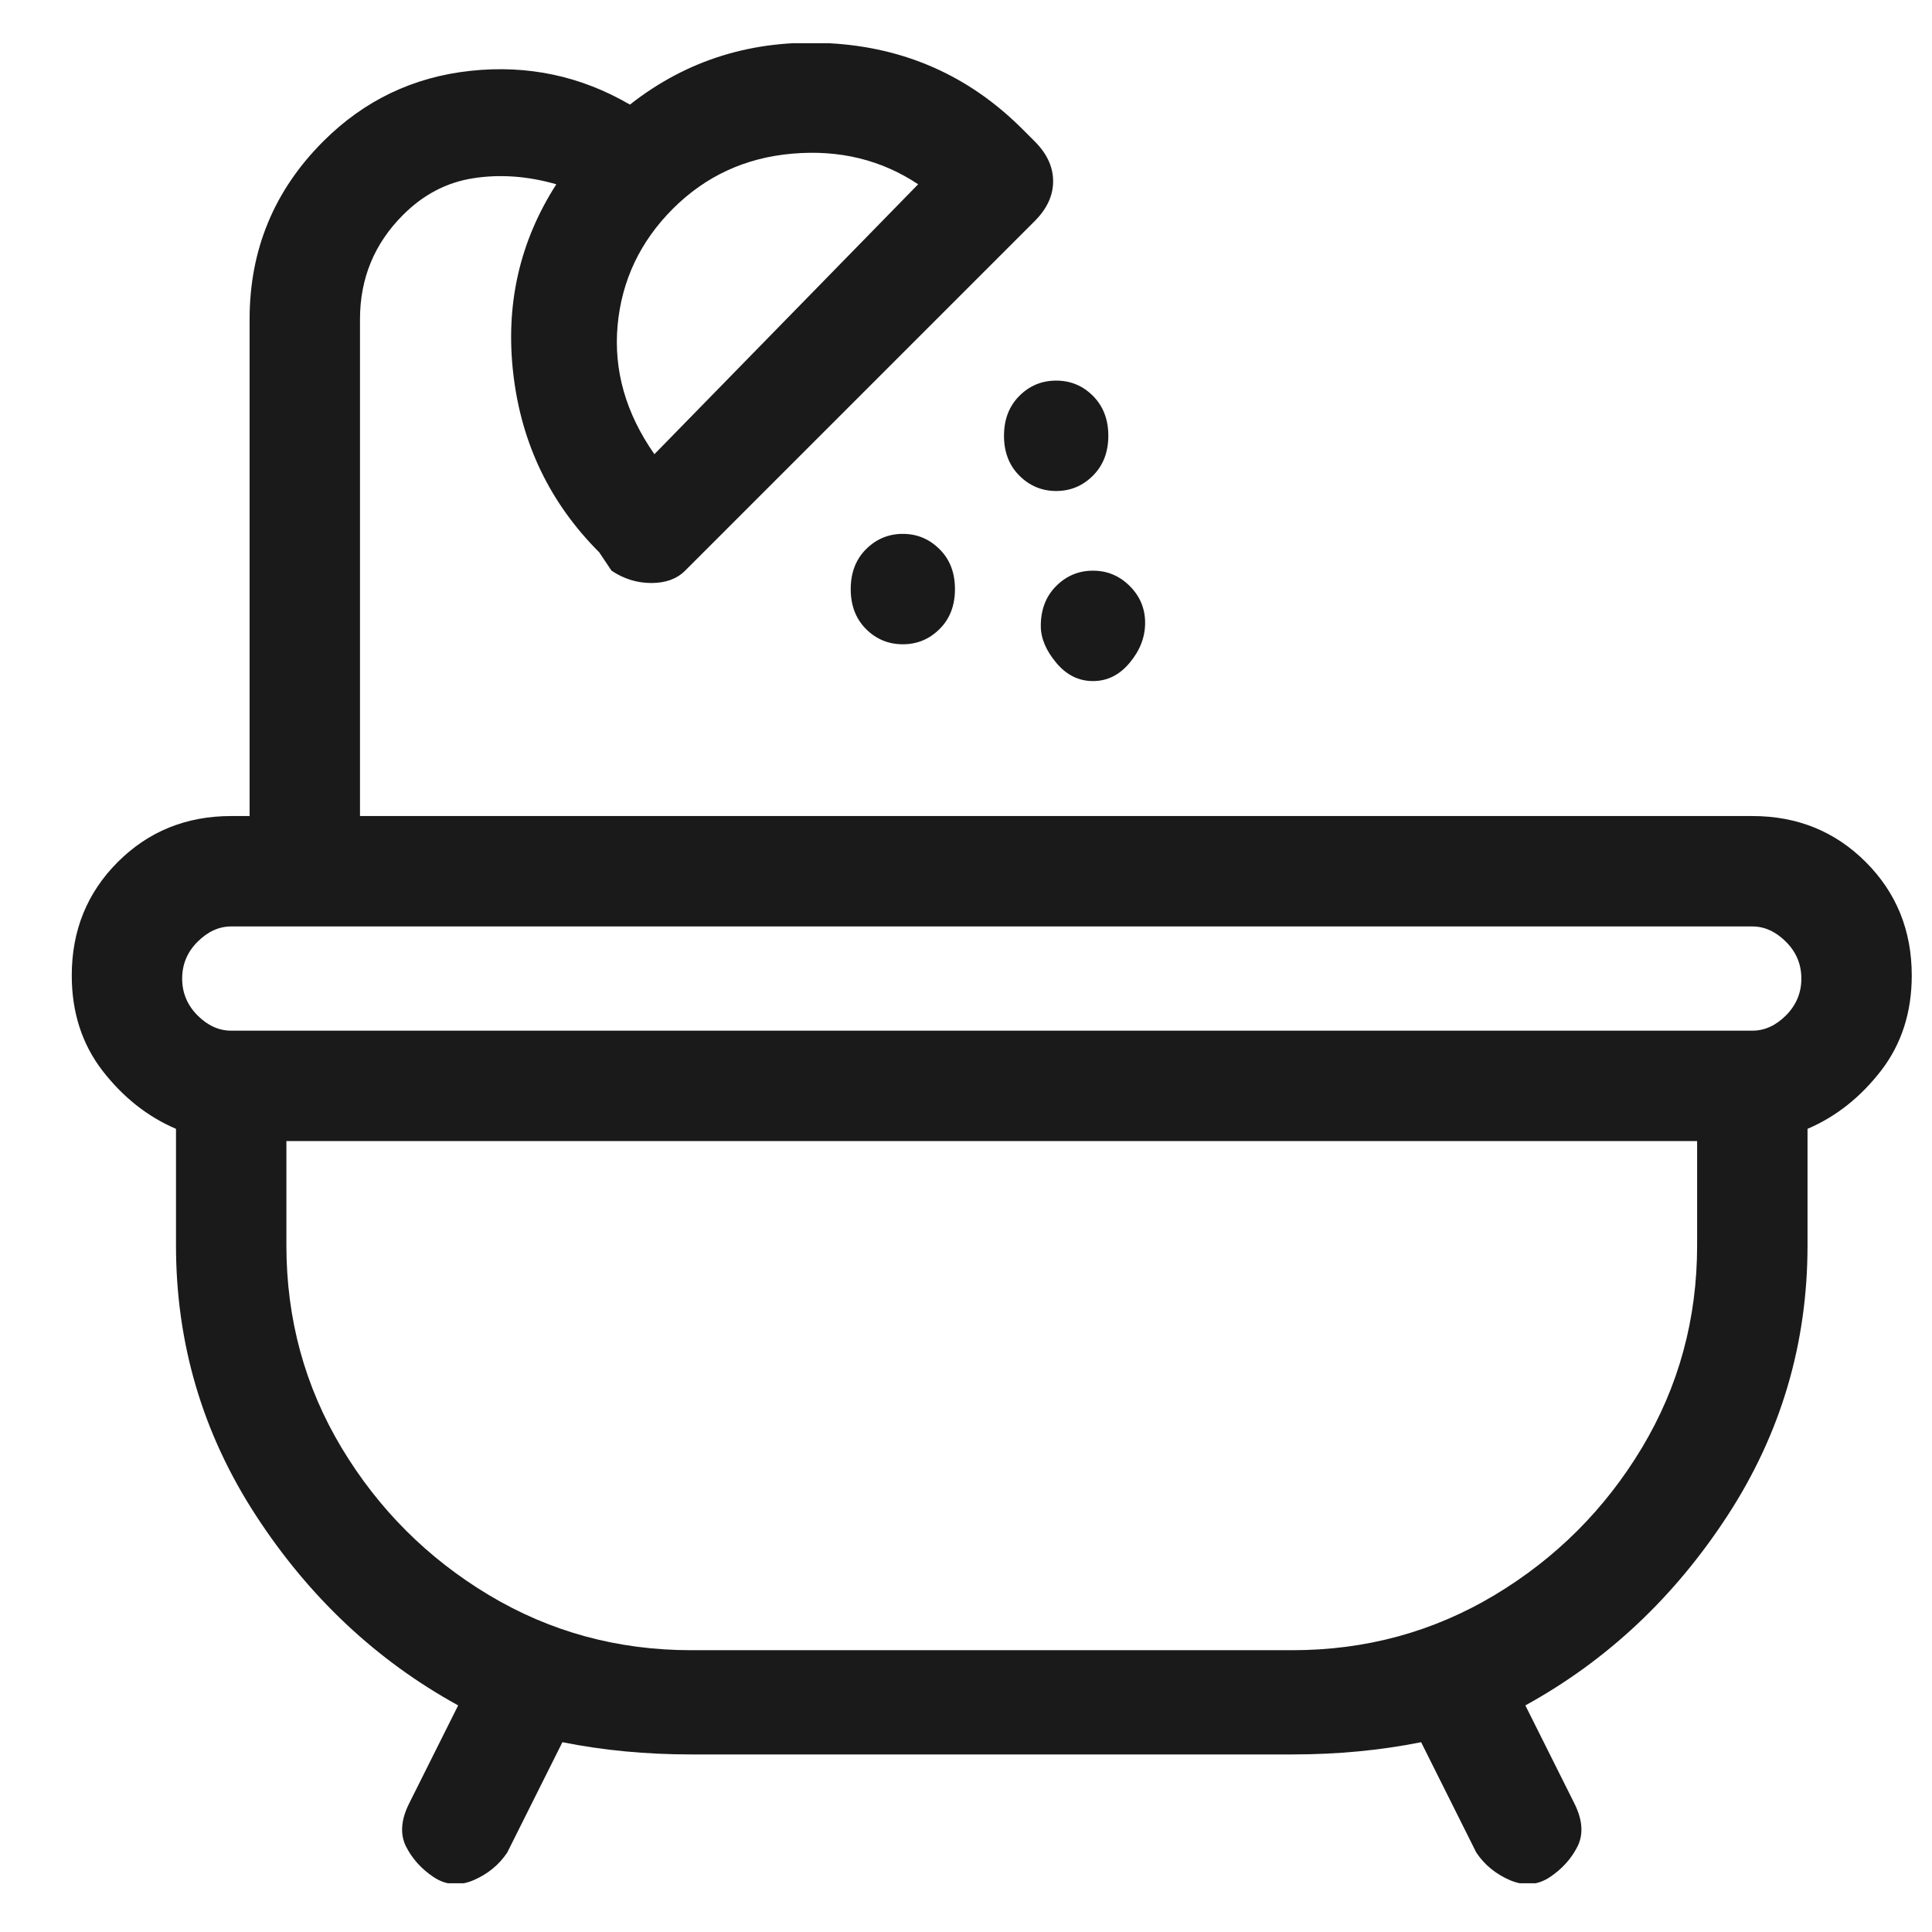 <svg width="21" height="21" viewBox="0 0 21 21" fill="none" xmlns="http://www.w3.org/2000/svg">
<g clip-path="url(#clip0_2_553)">
<path d="M20.78 10.603C20.78 10.114 20.613 9.703 20.28 9.37C19.947 9.037 19.536 8.87 19.047 8.87H3.913V3.47C3.913 3.026 4.069 2.648 4.38 2.337C4.602 2.114 4.858 1.981 5.147 1.937C5.436 1.892 5.736 1.914 6.047 2.003C5.647 2.626 5.491 3.314 5.58 4.07C5.669 4.826 5.98 5.47 6.513 6.003L6.647 6.203C6.78 6.292 6.924 6.337 7.08 6.337C7.236 6.337 7.358 6.292 7.447 6.203L11.247 2.403C11.38 2.27 11.447 2.126 11.447 1.97C11.447 1.814 11.38 1.67 11.247 1.537L11.113 1.403C10.536 0.826 9.836 0.514 9.013 0.47C8.191 0.426 7.469 0.648 6.847 1.137C6.313 0.826 5.736 0.703 5.113 0.77C4.491 0.837 3.958 1.092 3.513 1.537C2.98 2.07 2.713 2.714 2.713 3.47V8.87H2.513C2.024 8.87 1.613 9.037 1.28 9.37C0.947 9.703 0.78 10.114 0.78 10.603C0.78 11.003 0.891 11.348 1.113 11.637C1.336 11.925 1.602 12.137 1.913 12.27V13.537C1.913 14.603 2.202 15.581 2.78 16.47C3.358 17.359 4.091 18.048 4.98 18.537L4.447 19.603C4.358 19.781 4.347 19.937 4.413 20.07C4.48 20.203 4.58 20.314 4.713 20.403C4.847 20.492 4.991 20.503 5.147 20.437C5.302 20.37 5.424 20.27 5.513 20.137L6.113 18.937C6.558 19.026 7.024 19.07 7.513 19.07H14.047C14.536 19.07 15.002 19.026 15.447 18.937L16.047 20.137C16.136 20.27 16.258 20.37 16.413 20.437C16.569 20.503 16.713 20.492 16.847 20.403C16.98 20.314 17.08 20.203 17.147 20.07C17.213 19.937 17.202 19.781 17.113 19.603L16.58 18.537C17.469 18.048 18.202 17.359 18.78 16.47C19.358 15.581 19.647 14.603 19.647 13.537V12.27C19.958 12.137 20.224 11.925 20.447 11.637C20.669 11.348 20.78 11.003 20.78 10.603ZM9.98 2.003L7.113 4.937C6.802 4.492 6.669 4.026 6.713 3.537C6.758 3.048 6.958 2.626 7.313 2.27C7.669 1.914 8.102 1.714 8.613 1.67C9.124 1.626 9.58 1.737 9.98 2.003ZM2.513 10.07H19.047C19.18 10.07 19.302 10.126 19.413 10.237C19.524 10.348 19.58 10.481 19.58 10.637C19.58 10.792 19.524 10.925 19.413 11.037C19.302 11.148 19.18 11.203 19.047 11.203H2.513C2.38 11.203 2.258 11.148 2.147 11.037C2.036 10.925 1.98 10.792 1.98 10.637C1.98 10.481 2.036 10.348 2.147 10.237C2.258 10.126 2.38 10.07 2.513 10.07ZM18.447 13.537C18.447 14.337 18.247 15.07 17.847 15.737C17.447 16.403 16.913 16.937 16.247 17.337C15.58 17.737 14.847 17.937 14.047 17.937H7.513C6.713 17.937 5.98 17.737 5.313 17.337C4.647 16.937 4.113 16.403 3.713 15.737C3.313 15.07 3.113 14.337 3.113 13.537V12.403H18.447V13.537ZM9.247 6.403C9.247 6.581 9.302 6.726 9.413 6.837C9.524 6.948 9.658 7.003 9.813 7.003C9.969 7.003 10.102 6.948 10.213 6.837C10.325 6.726 10.38 6.581 10.38 6.403C10.38 6.226 10.325 6.081 10.213 5.97C10.102 5.859 9.969 5.803 9.813 5.803C9.658 5.803 9.524 5.859 9.413 5.97C9.302 6.081 9.247 6.226 9.247 6.403ZM10.913 4.737C10.913 4.914 10.969 5.059 11.08 5.17C11.191 5.281 11.325 5.337 11.48 5.337C11.636 5.337 11.769 5.281 11.88 5.17C11.991 5.059 12.047 4.914 12.047 4.737C12.047 4.559 11.991 4.414 11.88 4.303C11.769 4.192 11.636 4.137 11.48 4.137C11.325 4.137 11.191 4.192 11.08 4.303C10.969 4.414 10.913 4.559 10.913 4.737ZM11.313 6.803C11.313 6.937 11.369 7.07 11.48 7.203C11.591 7.337 11.725 7.403 11.88 7.403C12.036 7.403 12.169 7.337 12.28 7.203C12.391 7.07 12.447 6.926 12.447 6.77C12.447 6.614 12.391 6.481 12.28 6.37C12.169 6.259 12.036 6.203 11.88 6.203C11.725 6.203 11.591 6.259 11.48 6.37C11.369 6.481 11.313 6.626 11.313 6.803Z" fill="#1A1A1A"/>
</g>
<defs>
<clipPath id="clip0_2_553">
<rect width="20" height="20" fill="white" transform="matrix(1 0 0 -1 0.78 20.47)"/>
</clipPath>
</defs>
</svg>
